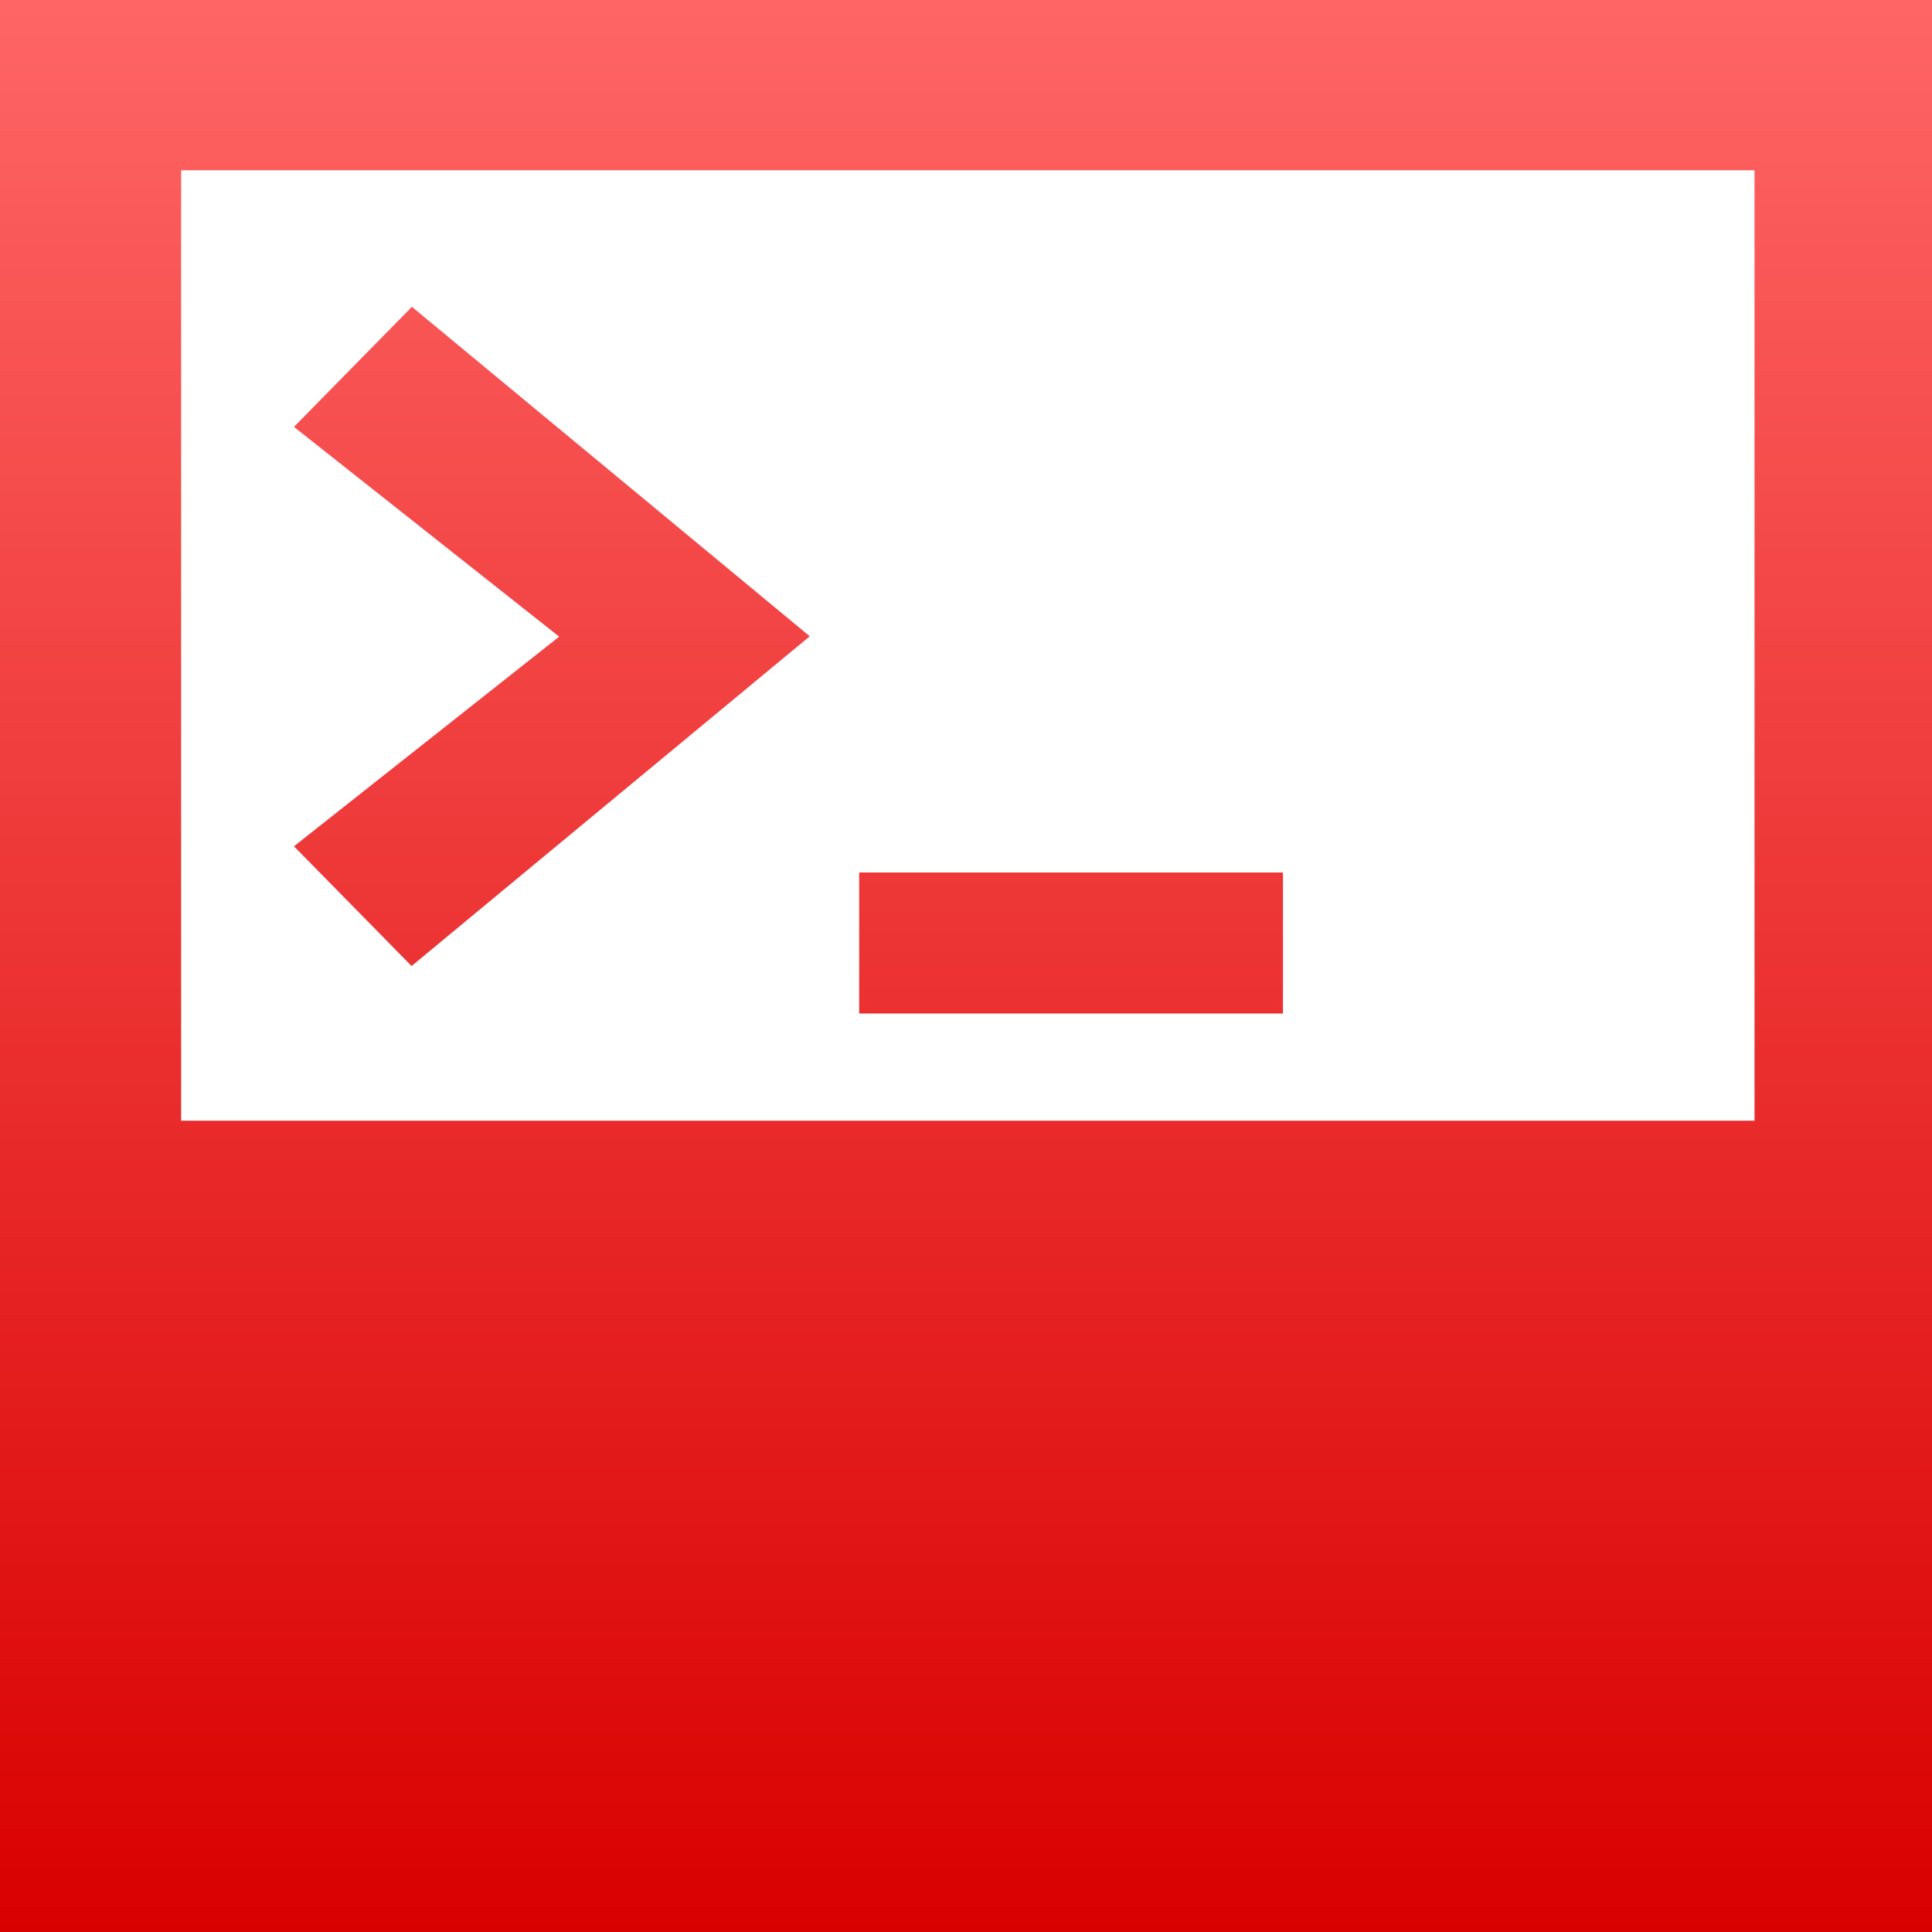 <svg xmlns="http://www.w3.org/2000/svg" xmlns:xlink="http://www.w3.org/1999/xlink" width="64" height="64" viewBox="0 0 64 64" version="1.1">
<defs>
<linearGradient id="linear0" gradientUnits="userSpaceOnUse" x1="0" y1="0" x2="0" y2="1" gradientTransform="matrix(64.125,0,0,64.375,0,-0.375)">
<stop offset="0" style="stop-color:#ff6666;stop-opacity:1;"/>
<stop offset="1" style="stop-color:#d90000;stop-opacity:1;"/>
</linearGradient>
</defs>
<g id="surface1">
<path style=" stroke:none;fill-rule:evenodd;fill:url(#linear0);" d="M 13.645 32.012 L 9.738 28.035 L 18.523 21.09 L 9.738 14.141 L 13.645 10.164 L 26.824 21.078 L 13.645 31.992 M 42.5 33.574 L 42.5 28.902 L 28.461 28.902 L 28.461 33.574 M 0 -0.375 L 0 64 L 64.125 64 L 64.125 -0.375 Z M 58.121 37.125 L 58.121 5.641 L 6 5.641 L 6 37.125 Z M 58.121 37.125 "/>
</g>
</svg>
